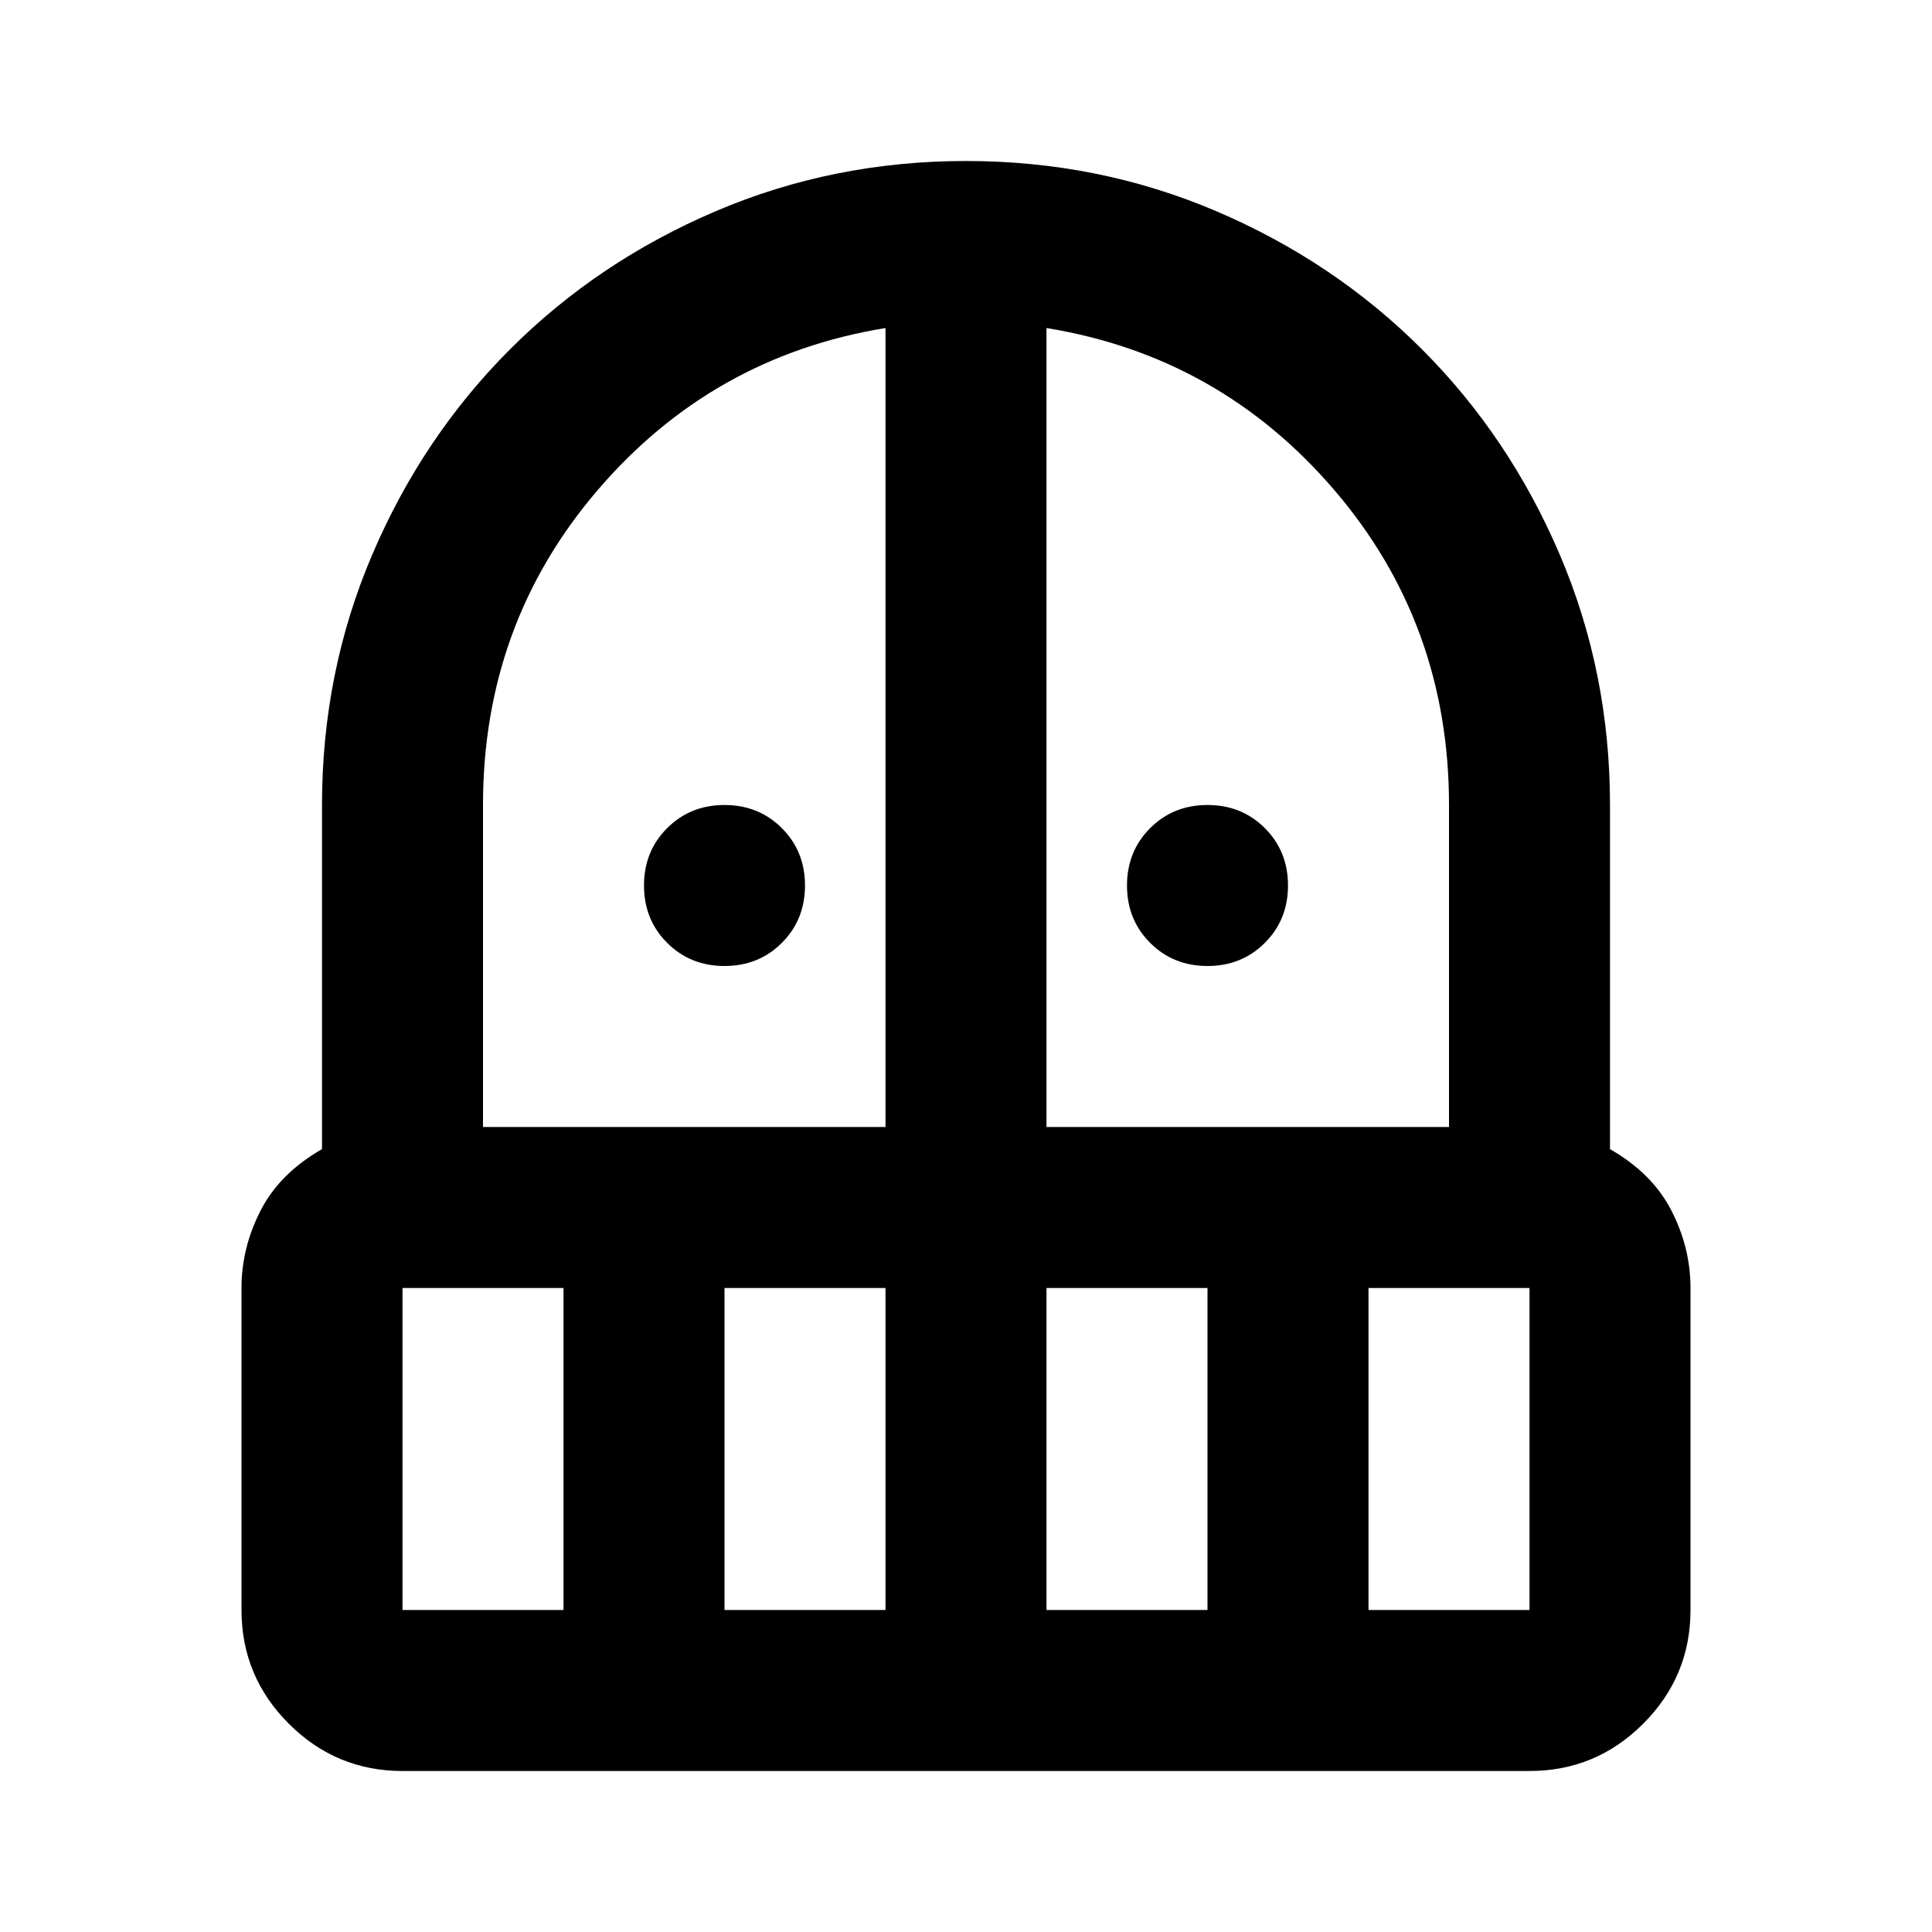 <svg aria-hidden="true" viewBox="0 -960 960 960" fill="currentColor">
  <path d="M360-480q-17 0-28.5-11.5T320-520q0-17 11.5-28.5T360-560q17 0 28.5 11.5T400-520q0 17-11.5 28.5T360-480Zm240 0q-17 0-28.5-11.5T560-520q0-17 11.5-28.5T600-560q17 0 28.5 11.5T640-520q0 17-11.5 28.5T600-480ZM200-80q-33 0-56.5-23.5T120-160v-160q0-20 9.5-38.5T160-389v-171q0-66 25-124.5t68.5-102Q297-830 355.5-855T480-880q66 0 124.5 25t102 68.5Q750-743 775-684.5T800-560v171q21 12 30.5 30.5T840-320v160q0 33-23.5 56.5T760-80H200Zm0-240v160h80v-160h-80Zm160 160h80v-160h-80v160ZM240-400h200v-397q-86 14-143 80.5T240-560v160Zm280 0h200v-160q0-90-57-156.5T520-797v397Zm0 240h80v-160h-80v160Zm160 0h80v-160h-80v160Z"/>
</svg>
